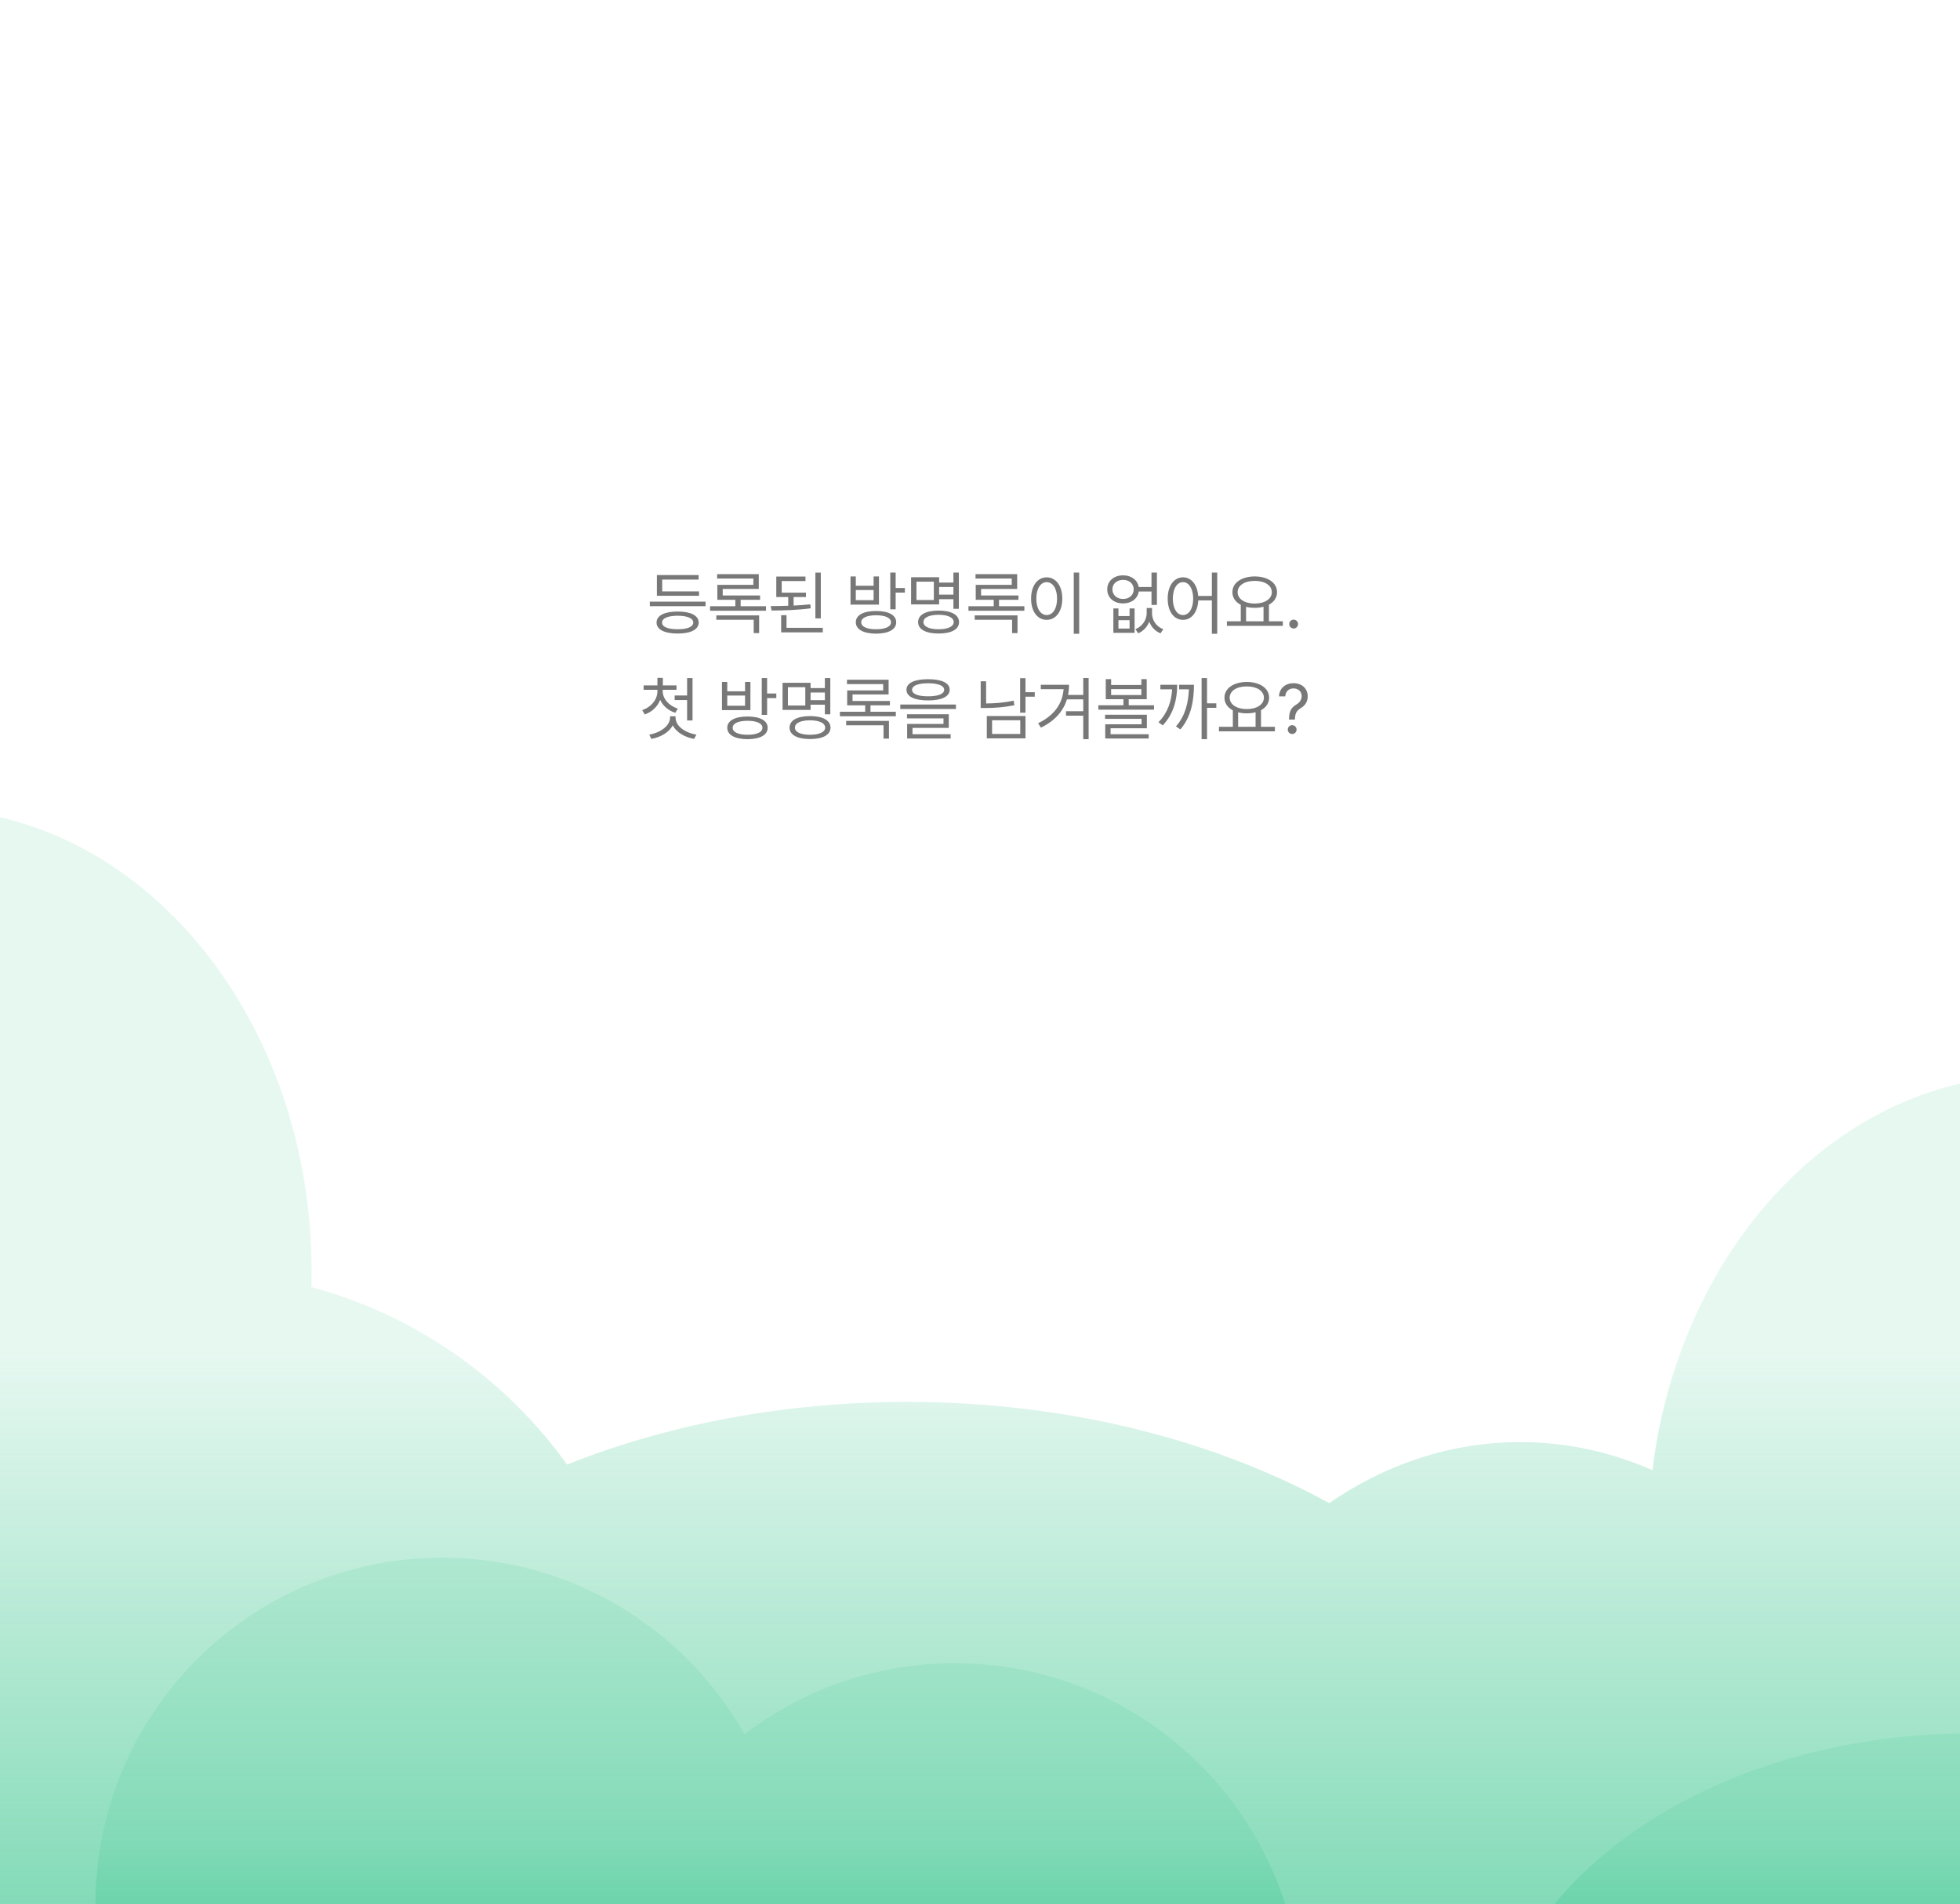 <svg width="390" height="379" viewBox="0 0 390 379" fill="none" xmlns="http://www.w3.org/2000/svg">
<g clip-path="url(#clip0_567_42509)">
<path d="M140.391 119.736V120.639H129.303V119.736H140.391ZM139.092 117.699V118.574H130.711V114.445H139.01V115.348H131.764V117.699H139.092ZM134.84 121.705C137.452 121.705 139.01 122.498 139.024 123.893C139.01 125.301 137.452 126.08 134.84 126.08C132.215 126.08 130.643 125.301 130.643 123.893C130.643 122.498 132.215 121.705 134.84 121.705ZM134.84 122.539C132.885 122.553 131.723 123.045 131.737 123.893C131.723 124.754 132.885 125.232 134.84 125.232C136.768 125.232 137.944 124.754 137.944 123.893C137.944 123.045 136.768 122.553 134.84 122.539ZM152.418 120.652V121.541H141.289V120.652H146.32V119.367H142.738V116.4H149.902V115.143H142.697V114.268H150.982V117.207H143.805V118.506H151.242V119.367H147.373V120.652H152.418ZM151.051 122.471V125.998H149.971V123.346H142.533V122.471H151.051ZM160.371 117.945V118.82H157.91V120.516C159.045 120.468 160.179 120.386 161.232 120.27L161.314 121.062C158.703 121.418 155.804 121.5 153.521 121.5L153.357 120.625C154.423 120.618 155.62 120.604 156.843 120.557V118.82H154.464V114.746H160.275V115.635H155.545V117.945H160.371ZM163.324 113.967V123.059H162.244V113.967H163.324ZM163.72 124.945V125.848H155.435V122.43H156.502V124.945H163.72ZM174.321 121.596C176.823 121.596 178.327 122.416 178.327 123.838C178.327 125.273 176.823 126.094 174.321 126.107C171.819 126.094 170.288 125.273 170.288 123.838C170.288 122.416 171.819 121.596 174.321 121.596ZM174.321 122.443C172.489 122.457 171.354 122.963 171.368 123.838C171.354 124.713 172.489 125.232 174.321 125.232C176.167 125.232 177.288 124.713 177.288 123.838C177.288 122.963 176.167 122.457 174.321 122.443ZM178.218 113.953V117.016H180.05V117.932H178.218V121.268H177.151V113.953H178.218ZM170.288 114.719V116.578H173.829V114.719H174.895V120.324H169.235V114.719H170.288ZM170.288 119.449H173.829V117.426H170.288V119.449ZM190.791 113.953V121.158H189.711V119.244H186.868V120.283H181.289V114.883H186.868V115.936H189.711V113.953H190.791ZM182.356 115.758V119.408H185.815V115.758H182.356ZM186.758 121.514C189.287 121.514 190.832 122.348 190.832 123.811C190.832 125.26 189.287 126.08 186.758 126.08C184.229 126.08 182.684 125.26 182.684 123.811C182.684 122.348 184.229 121.514 186.758 121.514ZM186.758 122.348C184.899 122.361 183.737 122.895 183.75 123.811C183.737 124.686 184.899 125.232 186.758 125.232C188.618 125.232 189.766 124.686 189.766 123.811C189.766 122.895 188.618 122.361 186.758 122.348ZM186.868 118.342H189.711V116.824H186.868V118.342ZM203.83 120.652V121.541H192.701V120.652H197.732V119.367H194.15V116.4H201.314V115.143H194.109V114.268H202.395V117.207H195.217V118.506H202.654V119.367H198.785V120.652H203.83ZM202.463 122.471V125.998H201.383V123.346H193.945V122.471H202.463ZM214.736 113.953V126.135H213.656V113.953H214.736ZM208.269 114.896C210.074 114.91 211.373 116.551 211.373 119.135C211.373 121.719 210.074 123.359 208.269 123.359C206.451 123.359 205.166 121.719 205.166 119.135C205.166 116.551 206.451 114.91 208.269 114.896ZM208.269 115.854C207.052 115.867 206.205 117.152 206.205 119.135C206.205 121.117 207.052 122.402 208.269 122.402C209.486 122.402 210.334 121.117 210.334 119.135C210.334 117.152 209.486 115.867 208.269 115.854ZM222.548 121.09V122.607H224.762V121.09H225.761V125.943H221.536V121.09H222.548ZM222.548 125.096H224.762V123.428H222.548V125.096ZM229.233 122.047C229.22 123.332 229.985 124.672 231.475 125.219L230.915 126.039C229.794 125.588 229.055 124.733 228.686 123.715C228.297 124.713 227.558 125.574 226.485 126.039L225.925 125.219C227.387 124.617 228.167 123.277 228.167 122.047V121.008H229.233V122.047ZM223.477 114.5C225.104 114.5 226.348 115.423 226.581 116.824H229.124V113.953H230.204V120.393H229.124V117.713H226.595C226.376 119.148 225.125 120.092 223.477 120.092C221.632 120.092 220.319 118.957 220.319 117.289C220.319 115.635 221.632 114.5 223.477 114.5ZM223.477 115.402C222.233 115.402 221.345 116.182 221.345 117.289C221.345 118.41 222.233 119.203 223.477 119.203C224.708 119.203 225.583 118.41 225.583 117.289C225.583 116.182 224.708 115.402 223.477 115.402ZM235.395 114.896C237.049 114.91 238.239 116.325 238.416 118.602H241.137V113.953H242.204V126.135H241.137V119.49H238.43C238.3 121.869 237.09 123.359 235.395 123.359C233.604 123.359 232.346 121.719 232.346 119.135C232.346 116.551 233.604 114.91 235.395 114.896ZM235.395 115.854C234.192 115.867 233.371 117.152 233.371 119.135C233.371 121.117 234.192 122.402 235.395 122.402C236.584 122.402 237.418 121.117 237.418 119.135C237.418 117.152 236.584 115.867 235.395 115.854ZM255.256 123.646V124.549H244.127V123.646H246.889V120.365C245.85 119.825 245.221 118.95 245.221 117.85C245.221 115.963 247.066 114.732 249.664 114.719C252.262 114.732 254.107 115.963 254.107 117.85C254.107 118.93 253.499 119.798 252.494 120.338V123.646H255.256ZM249.664 115.607C247.668 115.594 246.26 116.496 246.26 117.85C246.26 119.203 247.668 120.119 249.664 120.119C251.646 120.119 253.068 119.203 253.068 117.85C253.068 116.496 251.646 115.594 249.664 115.607ZM247.941 123.646H251.414V120.748C250.888 120.892 250.3 120.967 249.664 120.967C249.042 120.967 248.461 120.898 247.941 120.762V123.646ZM257.412 125.082C256.933 125.082 256.523 124.686 256.537 124.193C256.523 123.715 256.933 123.318 257.412 123.318C257.89 123.318 258.287 123.715 258.287 124.193C258.287 124.686 257.89 125.082 257.412 125.082ZM131.867 137.564C131.867 139.068 133.097 140.463 134.874 141.023L134.369 141.857C132.981 141.413 131.901 140.483 131.361 139.287C130.841 140.627 129.741 141.68 128.298 142.186L127.779 141.324C129.556 140.736 130.814 139.232 130.814 137.564V137.277H128.066V136.402H130.814V134.912H131.894V136.402H134.615V137.277H131.867V137.564ZM137.8 134.953V143.389H136.72V139.314H134.246V138.412H136.72V134.953H137.8ZM134.423 142.814C134.41 144.537 136.392 145.85 138.566 146.205L138.115 147.053C136.283 146.725 134.587 145.774 133.863 144.346C133.131 145.761 131.436 146.725 129.597 147.053L129.201 146.205C131.32 145.836 133.316 144.496 133.329 142.814V142.555H134.423V142.814ZM148.743 142.596C151.245 142.596 152.749 143.416 152.749 144.838C152.749 146.273 151.245 147.094 148.743 147.107C146.241 147.094 144.71 146.273 144.71 144.838C144.71 143.416 146.241 142.596 148.743 142.596ZM148.743 143.443C146.911 143.457 145.776 143.963 145.79 144.838C145.776 145.713 146.911 146.232 148.743 146.232C150.588 146.232 151.71 145.713 151.71 144.838C151.71 143.963 150.588 143.457 148.743 143.443ZM152.639 134.953V138.016H154.471V138.932H152.639V142.268H151.573V134.953H152.639ZM144.71 135.719V137.578H148.251V135.719H149.317V141.324H143.657V135.719H144.71ZM144.71 140.449H148.251V138.426H144.71V140.449ZM165.213 134.953V142.158H164.133V140.244H161.289V141.283H155.711V135.883H161.289V136.936H164.133V134.953H165.213ZM156.778 136.758V140.408H160.237V136.758H156.778ZM161.18 142.514C163.709 142.514 165.254 143.348 165.254 144.811C165.254 146.26 163.709 147.08 161.18 147.08C158.651 147.08 157.106 146.26 157.106 144.811C157.106 143.348 158.651 142.514 161.18 142.514ZM161.18 143.348C159.321 143.361 158.158 143.895 158.172 144.811C158.158 145.686 159.321 146.232 161.18 146.232C163.039 146.232 164.188 145.686 164.188 144.811C164.188 143.895 163.039 143.361 161.18 143.348ZM161.289 139.342H164.133V137.824H161.289V139.342ZM178.252 141.652V142.541H167.123V141.652H172.154V140.367H168.572V137.4H175.736V136.143H168.531V135.268H176.816V138.207H169.638V139.506H177.076V140.367H173.207V141.652H178.252ZM176.885 143.471V146.998H175.804V144.346H168.367V143.471H176.885ZM184.673 135.172C187.38 135.172 188.966 135.91 188.966 137.264C188.966 138.645 187.38 139.383 184.673 139.396C181.966 139.383 180.367 138.645 180.367 137.264C180.367 135.91 181.966 135.172 184.673 135.172ZM184.673 135.979C182.65 135.979 181.474 136.471 181.488 137.264C181.474 138.111 182.65 138.576 184.673 138.576C186.683 138.576 187.872 138.111 187.872 137.264C187.872 136.471 186.683 135.979 184.673 135.979ZM190.21 140.217V141.092H179.136V140.217H190.21ZM188.788 142.145V144.865H181.57V146.123H189.158V146.971H180.503V144.072H187.736V142.965H180.476V142.145H188.788ZM204.051 134.967V137.756H205.897V138.658H204.051V141.83H202.985V134.967H204.051ZM204.051 142.5V146.943H196.354V142.5H204.051ZM197.407 143.348V146.068H203.012V143.348H197.407ZM196.217 135.582V139.998C197.947 139.991 199.731 139.854 201.7 139.451L201.837 140.354C199.772 140.764 197.94 140.9 196.108 140.9H195.137V135.582H196.217ZM212.715 136.279C212.715 136.97 212.654 137.646 212.524 138.303H215.545V134.939H216.612V147.107H215.545V142.432H212.113V141.543H215.545V139.178H212.305C211.601 141.434 209.994 143.416 207.123 144.811L206.563 143.936C209.803 142.37 211.409 140.025 211.635 137.154H207.096V136.279H212.715ZM221.092 135.158V136.32H227.107V135.158H228.174V139.15H224.592V140.354H229.623V141.229H218.549V140.354H223.539V139.15H220.025V135.158H221.092ZM221.092 138.316H227.107V137.141H221.092V138.316ZM228.201 142.24V144.934H220.982V146.123H228.57V146.971H219.916V144.141H227.148V143.061H219.888V142.24H228.201ZM240.173 134.953V139.971H242.019V140.873H240.173V147.107H239.093V134.953H240.173ZM234.24 136.279C234.226 139.178 233.57 142.021 231.369 144.359L230.507 143.744C232.346 141.864 233.084 139.602 233.228 137.182H230.89V136.279H234.24ZM237.576 136.279C237.562 139.164 237.138 142.514 234.869 145.166L233.994 144.564C235.894 142.418 236.468 139.718 236.564 137.182H234.622V136.279H237.576ZM253.677 144.646V145.549H242.548V144.646H245.31V141.365C244.271 140.825 243.642 139.95 243.642 138.85C243.642 136.963 245.487 135.732 248.085 135.719C250.683 135.732 252.528 136.963 252.528 138.85C252.528 139.93 251.92 140.798 250.915 141.338V144.646H253.677ZM248.085 136.607C246.089 136.594 244.681 137.496 244.681 138.85C244.681 140.203 246.089 141.119 248.085 141.119C250.067 141.119 251.489 140.203 251.489 138.85C251.489 137.496 250.067 136.594 248.085 136.607ZM246.362 144.646H249.835V141.748C249.309 141.892 248.721 141.967 248.085 141.967C247.463 141.967 246.882 141.898 246.362 141.762V144.646ZM256.489 143.143C256.503 141.311 257.063 140.75 258.006 140.176C258.567 139.834 259.004 139.287 259.004 138.521C259.004 137.592 258.28 137.004 257.378 137.004C256.598 137.004 255.819 137.469 255.737 138.59H254.493C254.561 136.936 255.819 135.965 257.378 135.965C259.087 135.965 260.208 137.072 260.208 138.576C260.208 139.643 259.702 140.395 258.854 140.914C258.006 141.434 257.692 141.953 257.665 143.143V143.211H256.489V143.143ZM257.118 146.082C256.639 146.082 256.229 145.686 256.243 145.193C256.229 144.715 256.639 144.318 257.118 144.318C257.596 144.318 257.993 144.715 257.993 145.193C257.993 145.686 257.596 146.082 257.118 146.082Z" fill="#787878"/>
<path fill-rule="evenodd" clip-rule="evenodd" d="M62 253C62 254.054 61.985 255.104 61.956 256.15C82.747 261.742 100.627 274.437 112.834 291.473C132.711 283.543 155.83 279 180.5 279C212.275 279 241.477 286.537 264.493 299.14C275.69 291.416 288.666 287 302.5 287C311.744 287 320.605 288.972 328.807 292.584C334.208 248.133 366.039 214 404.5 214C446.75 214 481 255.19 481 306C481 356.81 446.75 398 404.5 398C395.256 398 386.395 396.028 378.193 392.416C372.792 436.867 340.961 471 302.5 471C283.415 471 265.962 462.595 252.561 448.695C231.731 457.753 207.011 463 180.5 463C138.261 463 100.57 449.682 75.912 428.85C64.352 434.085 51.516 437 38 437C-12.81 437 -54 395.81 -54 345C-54 340.731 -53.709 336.529 -53.146 332.414C-75.793 316.44 -91 286.856 -91 253C-91 202.19 -56.75 161 -14.5 161C27.75 161 62 202.19 62 253Z" fill="url(#paint0_linear_567_42509)"/>
<path fill-rule="evenodd" clip-rule="evenodd" d="M88 448C103.742 448 118.252 442.729 129.862 433.855C141.698 454.834 164.195 469 190 469C228.108 469 259 438.108 259 400C259 361.892 228.108 331 190 331C174.258 331 159.748 336.271 148.138 345.145C136.302 324.166 113.805 310 88 310C49.892 310 19 340.892 19 379C19 417.108 49.892 448 88 448ZM392 483C445.019 483 488 452.108 488 414C488 375.892 445.019 345 392 345C338.981 345 296 375.892 296 414C296 452.108 338.981 483 392 483Z" fill="url(#paint1_linear_567_42509)"/>
</g>
<defs>
<linearGradient id="paint0_linear_567_42509" x1="195" y1="267" x2="195" y2="499" gradientUnits="userSpaceOnUse">
<stop stop-color="#18BB7A" stop-opacity="0.1"/>
<stop offset="1" stop-color="#18BB7A"/>
</linearGradient>
<linearGradient id="paint1_linear_567_42509" x1="139" y1="364.368" x2="139" y2="483.361" gradientUnits="userSpaceOnUse">
<stop stop-color="#18BB7A" stop-opacity="0.1"/>
<stop offset="1" stop-color="#18BB7A"/>
</linearGradient>
<clipPath id="clip0_567_42509">
<rect width="390" height="379" fill="white"/>
</clipPath>
</defs>
</svg>
